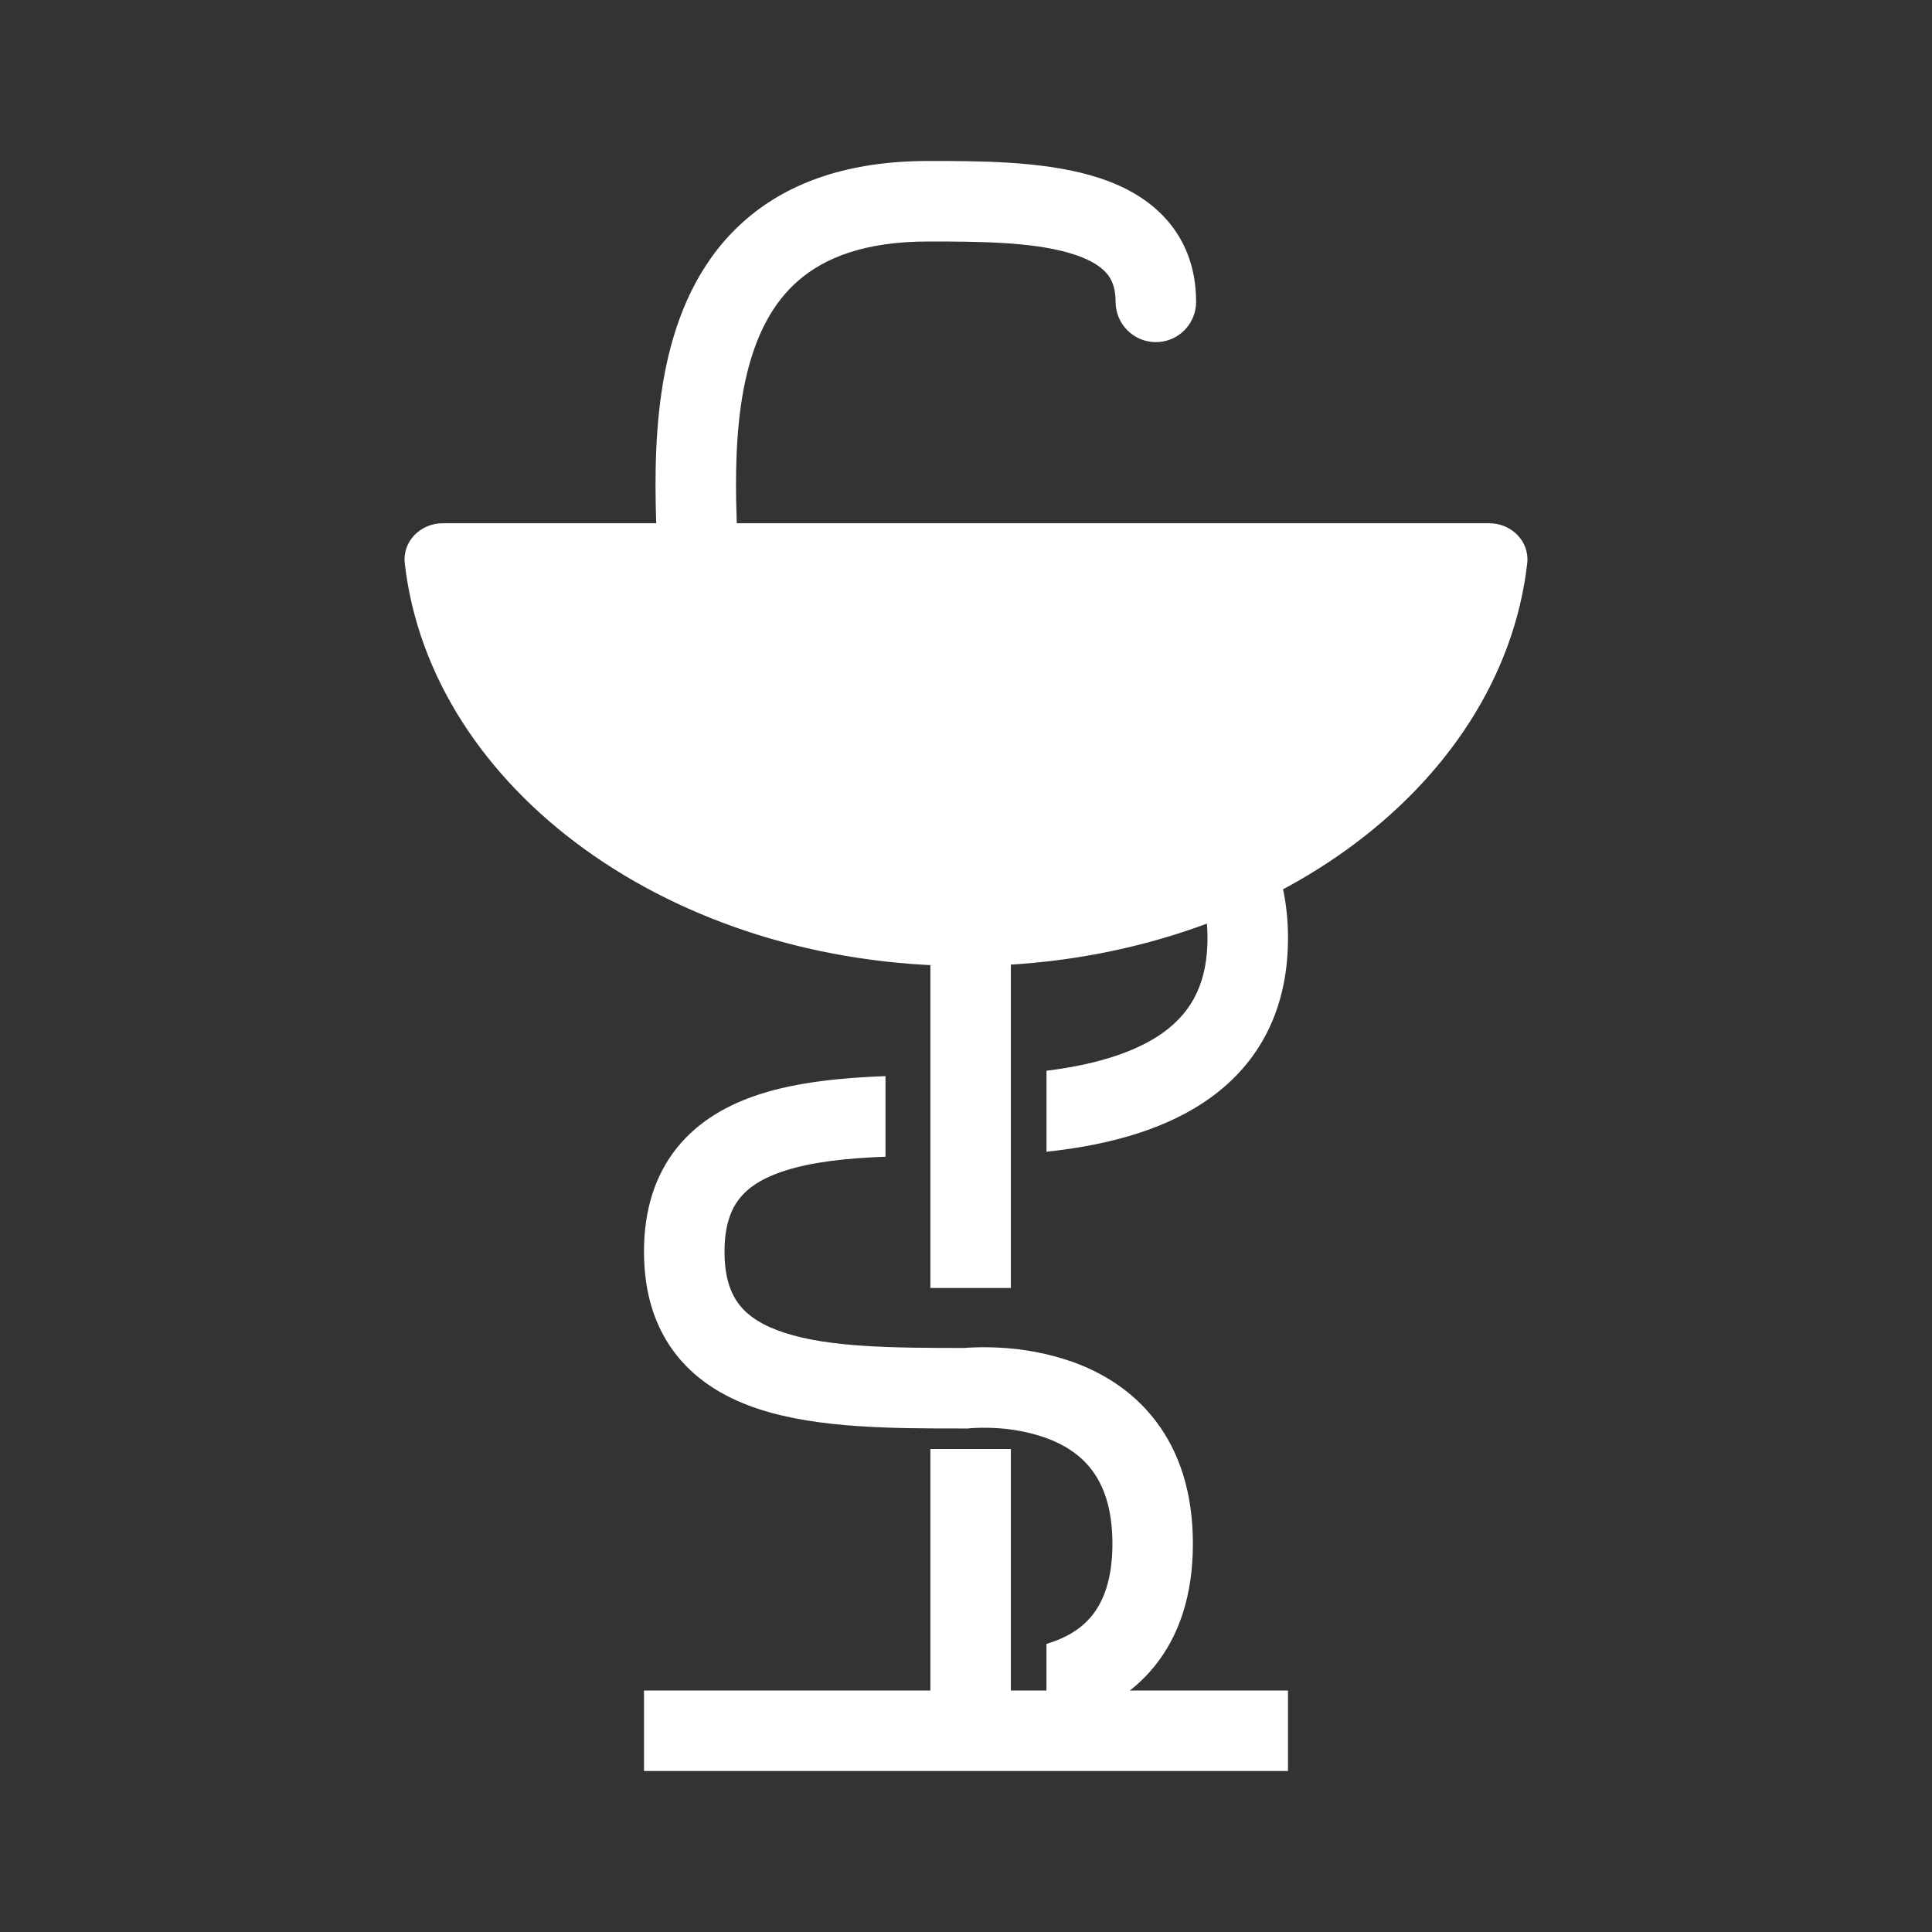<svg width="85" height="85" viewBox="0 0 85 85" fill="none" xmlns="http://www.w3.org/2000/svg">
<rect x="0" y="0" width="85" height="85" fill="#333333" stroke="none"/>
<path fill-rule="evenodd" clip-rule="evenodd" d="M46.984 11.112C45.301 10.639 43.065 10.625 40.832 10.625C38.025 10.625 36.281 11.351 35.147 12.325C33.995 13.313 33.274 14.73 32.856 16.469C32.436 18.22 32.353 20.175 32.389 22.091C32.396 22.405 32.404 22.715 32.415 23.021H65.521C66.498 23.021 67.302 23.818 67.191 24.788C66.054 34.719 55.432 42.5 42.5 42.5C29.566 42.5 18.946 34.719 17.809 24.788C17.698 23.818 18.5 23.021 19.479 23.021H28.872C28.861 22.738 28.854 22.451 28.849 22.158C28.81 20.134 28.889 17.827 29.412 15.645C29.938 13.453 30.94 11.268 32.84 9.637C34.756 7.99 37.388 7.083 40.832 7.083H40.959C43.035 7.083 45.741 7.083 47.944 7.703C49.089 8.025 50.267 8.558 51.166 9.492C52.114 10.469 52.624 11.753 52.624 13.281C52.624 13.751 52.437 14.201 52.105 14.533C51.773 14.866 51.323 15.052 50.853 15.052C50.383 15.052 49.933 14.866 49.601 14.533C49.269 14.201 49.082 13.751 49.082 13.281C49.082 12.596 48.879 12.219 48.622 11.953C48.319 11.64 47.802 11.342 46.984 11.112ZM28.333 74.375V77.917H56.667V74.375H28.333Z" fill="white"/>
<path fill-rule="evenodd" clip-rule="evenodd" d="M53.189 34.283C55.7 36.012 56.667 38.523 56.667 41.266C56.667 44.002 55.707 46.548 53.214 48.326C51.464 49.573 49.087 50.348 46.042 50.672V47.108C48.478 46.807 50.104 46.192 51.156 45.443C52.535 44.459 53.125 43.1 53.125 41.264C53.125 39.437 52.541 38.137 51.181 37.2C49.682 36.169 47.019 35.417 42.5 35.417V31.875C47.279 31.875 50.812 32.647 53.189 34.283ZM38.958 47.345V50.89C37.244 50.956 35.739 51.117 34.52 51.51C33.566 51.816 32.943 52.224 32.55 52.712C32.172 53.18 31.875 53.888 31.875 55.066C31.875 56.249 32.172 56.961 32.551 57.432C32.944 57.922 33.57 58.331 34.522 58.639C36.506 59.28 39.256 59.305 42.419 59.305L42.452 59.302C42.532 59.296 42.642 59.288 42.776 59.284C43.045 59.272 43.419 59.266 43.865 59.286C45.005 59.332 46.13 59.547 47.207 59.923C48.461 60.377 49.806 61.159 50.835 62.502C51.877 63.86 52.482 65.65 52.482 67.917C52.482 70.182 51.877 71.96 50.81 73.288C49.757 74.6 48.384 75.315 47.12 75.698C46.765 75.805 46.404 75.892 46.04 75.958V72.324C46.058 72.319 46.075 72.314 46.093 72.308C46.881 72.069 47.563 71.678 48.048 71.072C48.523 70.481 48.942 69.526 48.942 67.917C48.942 66.309 48.523 65.307 48.023 64.655C47.513 63.989 46.805 63.545 46.004 63.256C45.262 63 44.486 62.854 43.7 62.824C43.378 62.809 43.054 62.812 42.732 62.833L42.691 62.836H42.688L42.599 62.847H42.31C39.355 62.847 36.024 62.847 33.433 62.009C32.063 61.567 30.75 60.848 29.787 59.647C28.81 58.429 28.333 56.886 28.333 55.066C28.333 53.247 28.811 51.708 29.789 50.492C30.752 49.297 32.064 48.579 33.435 48.138C35.075 47.611 37.009 47.416 38.958 47.345Z" fill="white"/>
<path fill-rule="evenodd" clip-rule="evenodd" d="M40.933 63.75V75.26H44.474V63.75H40.933ZM40.933 56.667H44.474V35.677H40.933V56.667Z" fill="white"/>
</svg>
